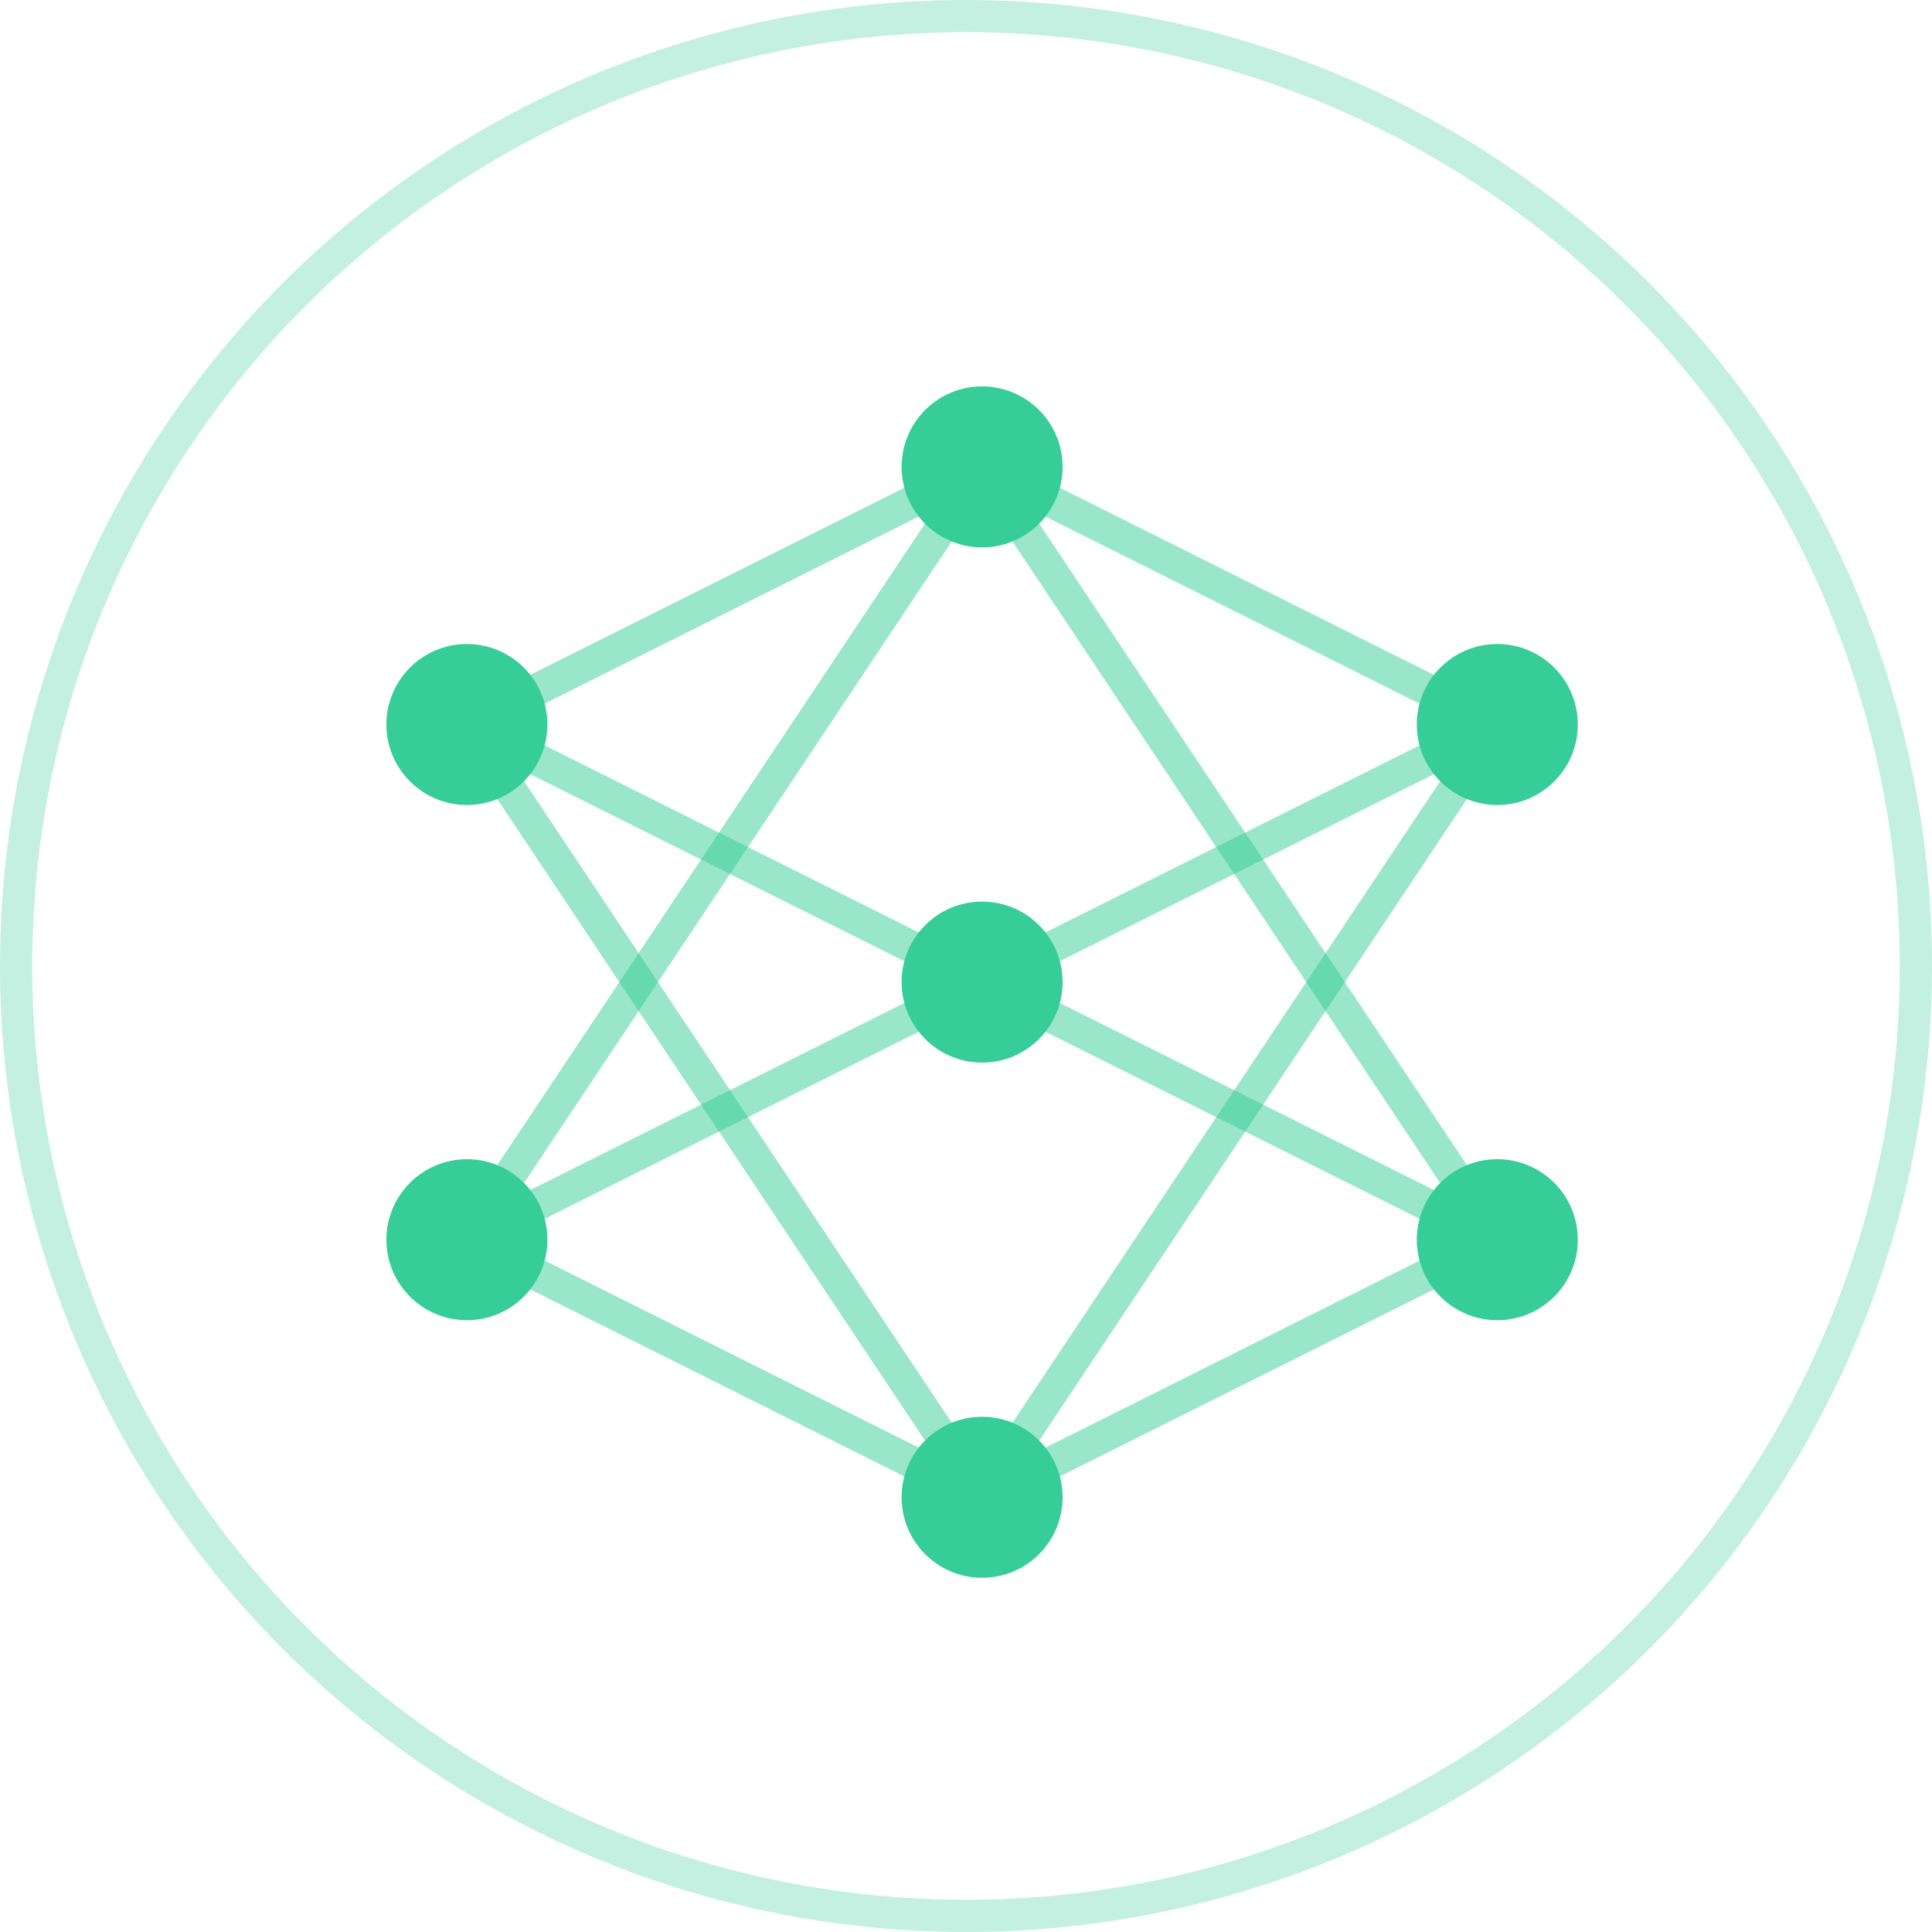 <svg width="60" height="60" viewBox="0 0 60 60" xmlns="http://www.w3.org/2000/svg">
    <title>
        kf-net-x3
    </title>
    <g fill="none" fill-rule="evenodd">
        <circle cx="30" cy="30" r="29.5" stroke="#36CD98" opacity=".299"/>
        <g transform="translate(12 12)">
            <path d="M2.5 10.5l16-8" stroke="#36CD98" opacity=".497" stroke-linecap="square"/>
            <path d="M2.5 10.5l16 8" stroke="#36CD98" opacity=".497" stroke-linecap="square"/>
            <path d="M2.5 26.5l16 8" stroke="#36CD98" opacity=".497" stroke-linecap="square"/>
            <path d="M18.5 18.5l16 8" stroke="#36CD98" opacity=".497" stroke-linecap="square"/>
            <path d="M18.5 2.5l16 8" stroke="#36CD98" opacity=".497" stroke-linecap="square"/>
            <path d="M2.5 26.5l16-24" stroke="#36CD98" opacity=".497" stroke-linecap="square"/>
            <path d="M18.5 2.5l16 24" stroke="#36CD98" opacity=".497" stroke-linecap="square"/>
            <path d="M2.5 10.5l16 24" stroke="#36CD98" opacity=".497" stroke-linecap="square"/>
            <path d="M18.5 34.5l16-24" stroke="#36CD98" opacity=".497" stroke-linecap="square"/>
            <path d="M18.5 18.5l16-8" stroke="#36CD98" opacity=".497" stroke-linecap="square"/>
            <path d="M18.5 34.5l16-8" stroke="#36CD98" opacity=".497" stroke-linecap="square"/>
            <path d="M2.5 26.5l16-8" stroke="#36CD98" opacity=".497" stroke-linecap="square"/>
            <circle fill="#36CD98" cx="18.5" cy="18.5" r="2.5"/>
            <circle fill="#36CD98" cx="34.5" cy="10.5" r="2.5"/>
            <circle fill="#36CD98" cx="34.5" cy="26.5" r="2.5"/>
            <circle fill="#36CD98" cx="2.5" cy="10.5" r="2.5"/>
            <circle fill="#36CD98" cx="2.5" cy="26.5" r="2.5"/>
            <circle fill="#36CD98" cx="18.5" cy="2.5" r="2.5"/>
            <circle fill="#36CD98" cx="18.5" cy="34.5" r="2.5"/>
        </g>
    </g>
</svg>
